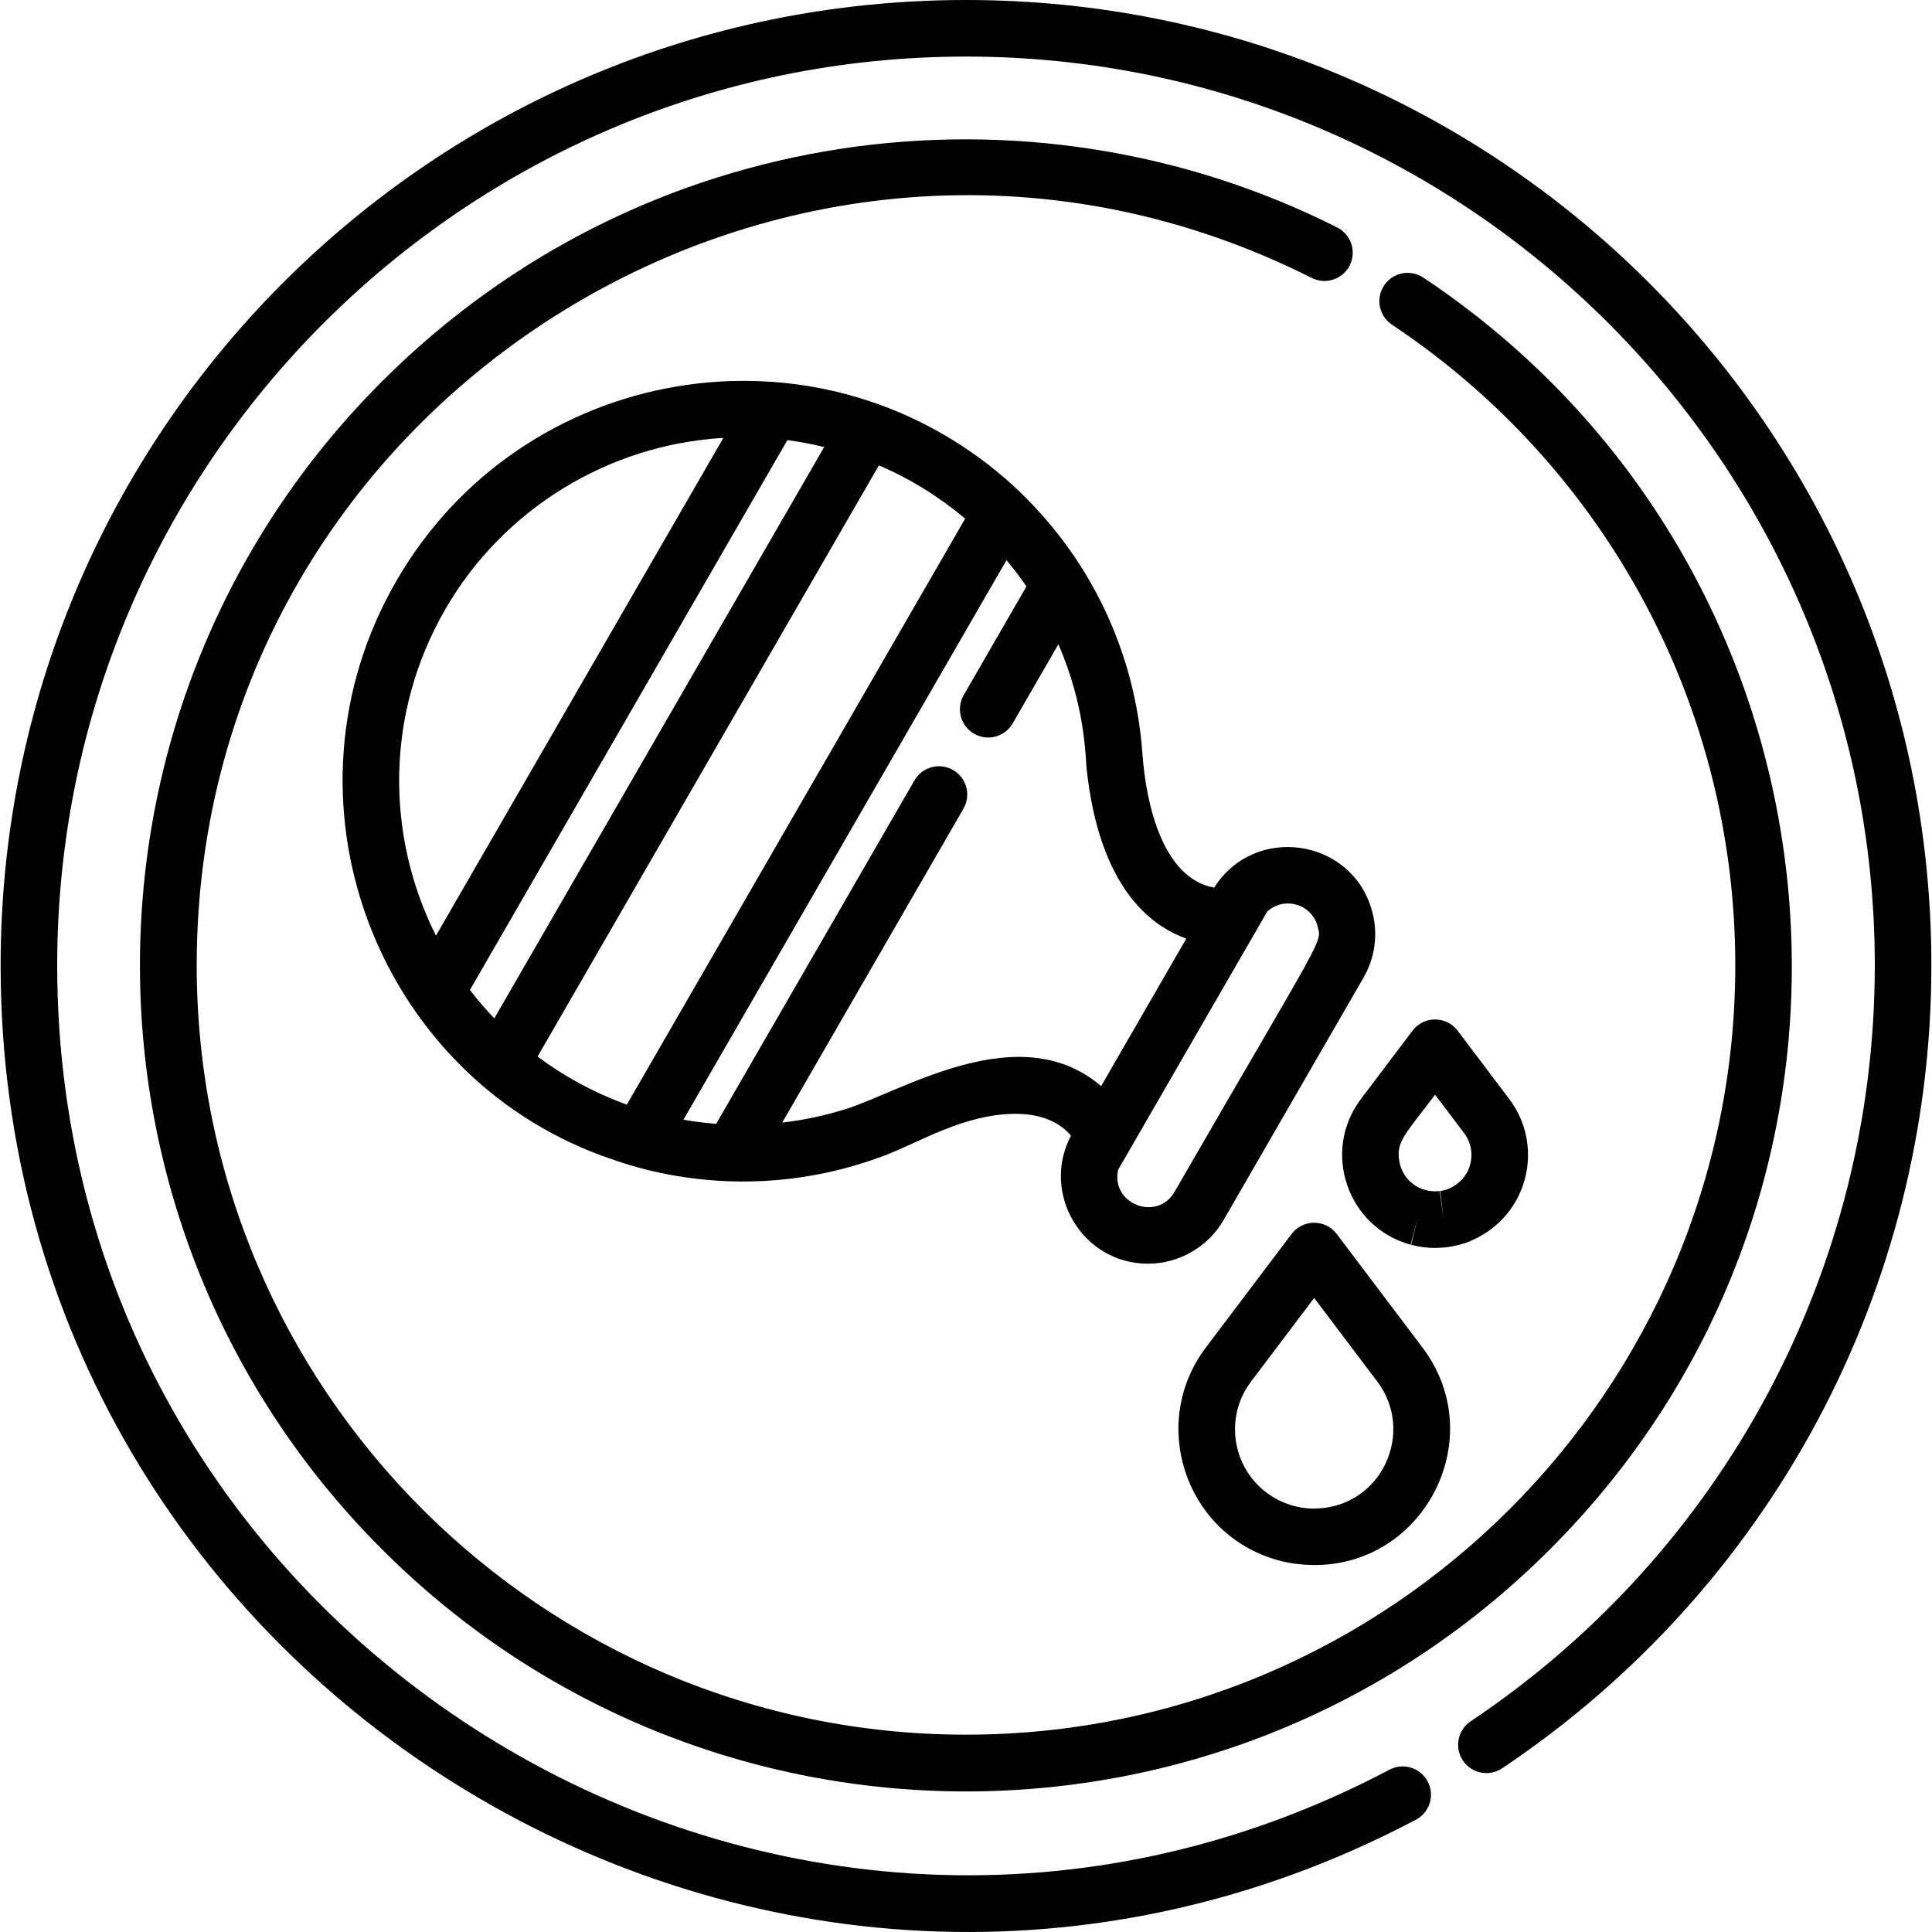 <?xml version="1.0" encoding="iso-8859-1"?>
<!-- Generator: Adobe Illustrator 19.0.0, SVG Export Plug-In . SVG Version: 6.00 Build 0)  -->
<svg version="1.1" id="Layer_1" xmlns="http://www.w3.org/2000/svg" xmlns:xlink="http://www.w3.org/1999/xlink" x="0px" y="0px"
	 viewBox="0 0 512 512" style="enable-background:new 0 0 512 512;" xml:space="preserve">
<g>
	<g>
		<path d="M256,0C114.599,0,0.166,114.423,0.166,255.834c0,192.294,205.156,316.057,375.061,226.413
			c3.661-1.933,5.063-6.466,3.131-10.128c-1.931-3.66-6.463-5.064-10.127-3.131C208.226,553.41,15.157,436.574,15.157,255.834
			C15.157,123.033,123.199,14.991,256,14.991s240.843,108.042,240.843,240.843c0,80.576-40.038,155.465-107.099,200.329
			c-3.441,2.302-4.364,6.957-2.063,10.397c2.303,3.441,6.959,4.366,10.397,2.063c71.23-47.651,113.755-127.198,113.755-212.788
			C511.834,114.432,397.412,0,256,0z"/>
	</g>
</g>
<g>
	<g>
		<path d="M377.196,73.567c-3.444-2.298-8.099-1.363-10.393,2.082c-2.296,3.445-1.363,8.099,2.082,10.393
			c56.973,37.957,90.986,101.43,90.986,169.793c0,112.415-91.455,203.871-203.87,203.871c-112.414,0-203.87-91.456-203.87-203.871
			c0-151.298,160.2-250.349,295.491-182.174c3.695,1.864,8.204,0.377,10.066-3.32c1.862-3.697,0.376-8.204-3.321-10.066
			c-81.638-41.14-184.192-28.13-253.126,40.803c-85.535,85.535-85.541,223.974,0,309.517c85.537,85.536,223.975,85.542,309.517,0
			C508.664,312.686,491.997,150.048,377.196,73.567z"/>
	</g>
</g>
<g>
	<g>
		<path d="M363.646,241.565c-5.224-19.488-31.167-23.289-41.875-6.334c-13.525-2.429-18.047-21.831-19.016-35.493
			c-2.165-29.958-16.177-55.211-36.191-72.788c-50.789-43.978-128.398-30.379-161.525,26.999
			c-33.25,57.59-5.573,130.32,54.59,152.38c0.999,0,33.968,15.372,74.938-0.161c9.102-3.458,21.077-10.993,34.589-10.993
			c8.293,0,12.598,3.303,14.663,5.789c-8.04,15.239,2.953,33.924,20.407,33.924c8.237,0,15.912-4.427,20.029-11.556l37.082-64.229
			C364.424,253.756,365.244,247.529,363.646,241.565z M115.532,247.964c-13.271-26.495-13.525-58.782,2.489-86.519
			c15.34-26.568,43.225-43.614,73.676-45.401L115.532,247.964z M124.537,262.348c3.679-6.371,80.419-139.289,84.125-145.708
			c3.317,0.423,6.529,1.049,9.751,1.825l-87.422,151.421C128.206,266.842,127.052,265.637,124.537,262.348z M164.825,292.266
			c0,0-0.001-0.001-0.002-0.001c-7.839-2.978-15.252-6.977-22.363-12.26l90.461-156.682c8.554,3.681,16.301,8.571,22.855,14.122
			l-89.656,155.287C164.829,292.272,164.825,292.266,164.825,292.266z M223.943,293.979c-5.408,1.651-10.517,2.8-16.648,3.517
			l48.031-83.191c2.07-3.585,0.842-8.169-2.743-10.239c-3.584-2.069-8.168-0.843-10.239,2.743l-52.55,91.019
			c-0.999-0.105-4.07-0.279-8.672-1.098c3.753-6.5,81.848-141.764,85.611-148.282c2.147,2.589,3.928,4.959,5.287,6.961
			l-16.625,28.795c-2.07,3.585-0.841,8.169,2.743,10.239c3.586,2.068,8.17,0.843,10.239-2.743l12.106-20.969
			c7.15,16.495,7.124,29.566,7.499,33.1c3.323,30.825,16.49,41.379,26.404,44.899c-17.122,29.653-12.403,21.479-22.582,39.111
			C270.155,269.245,238.896,289.351,223.943,293.979z M311.273,315.836c-4.638,8.025-17,3.228-14.945-5.852
			c20.922-36.237,12.454-21.57,39.49-68.396c4.452-4.118,11.756-2.072,13.347,3.857
			C350.382,249.993,351.187,246.699,311.273,315.836z"/>
	</g>
</g>
<g>
	<g>
		<path d="M376.973,357.11l-22.724-30.091c-3-3.971-8.968-3.966-11.964,0l-22.725,30.092c-14.953,19.804-5.761,48.526,17.846,55.989
			c0,0,1.839,0.607,4.043,1.028C374.784,420.019,396.332,382.749,376.973,357.11z M348.691,399.781
			c-4.495,0.123-9.222-1.33-13.062-4.229c-9.238-6.976-11.08-20.168-4.104-29.406l16.743-22.172l16.742,22.172
			C375.086,379.489,366.229,399.332,348.691,399.781z"/>
	</g>
</g>
<g>
	<g>
		<path d="M399.962,291.247l-13.669-18.099c-3-3.972-8.971-3.965-11.964,0l-13.667,18.099c-10.548,13.968-3.51,34.105,13.166,38.602
			l1.944-7.239l-1.811,7.275c4.241,1.143,8.982,1.166,13.696-0.286c0.548,0,4.443-1.552,7.491-3.853
			C406.011,317.543,408.166,302.112,399.962,291.247z M383.499,315.188c-0.001,0.001-0.002,0.001-0.002,0.001
			c-0.625,0.232-1.259,0.349-1.906,0.456l0.11-0.016l0.815,7.451l-0.949-7.436c-5.605,0.625-10.081-3.121-10.794-8.222
			c-0.693-4.978,1.592-6.794,9.539-17.32l7.686,10.179C391.737,305.229,390.024,312.745,383.499,315.188z"/>
	</g>
</g>
<g>
</g>
<g>
</g>
<g>
</g>
<g>
</g>
<g>
</g>
<g>
</g>
<g>
</g>
<g>
</g>
<g>
</g>
<g>
</g>
<g>
</g>
<g>
</g>
<g>
</g>
<g>
</g>
<g>
</g>
</svg>

